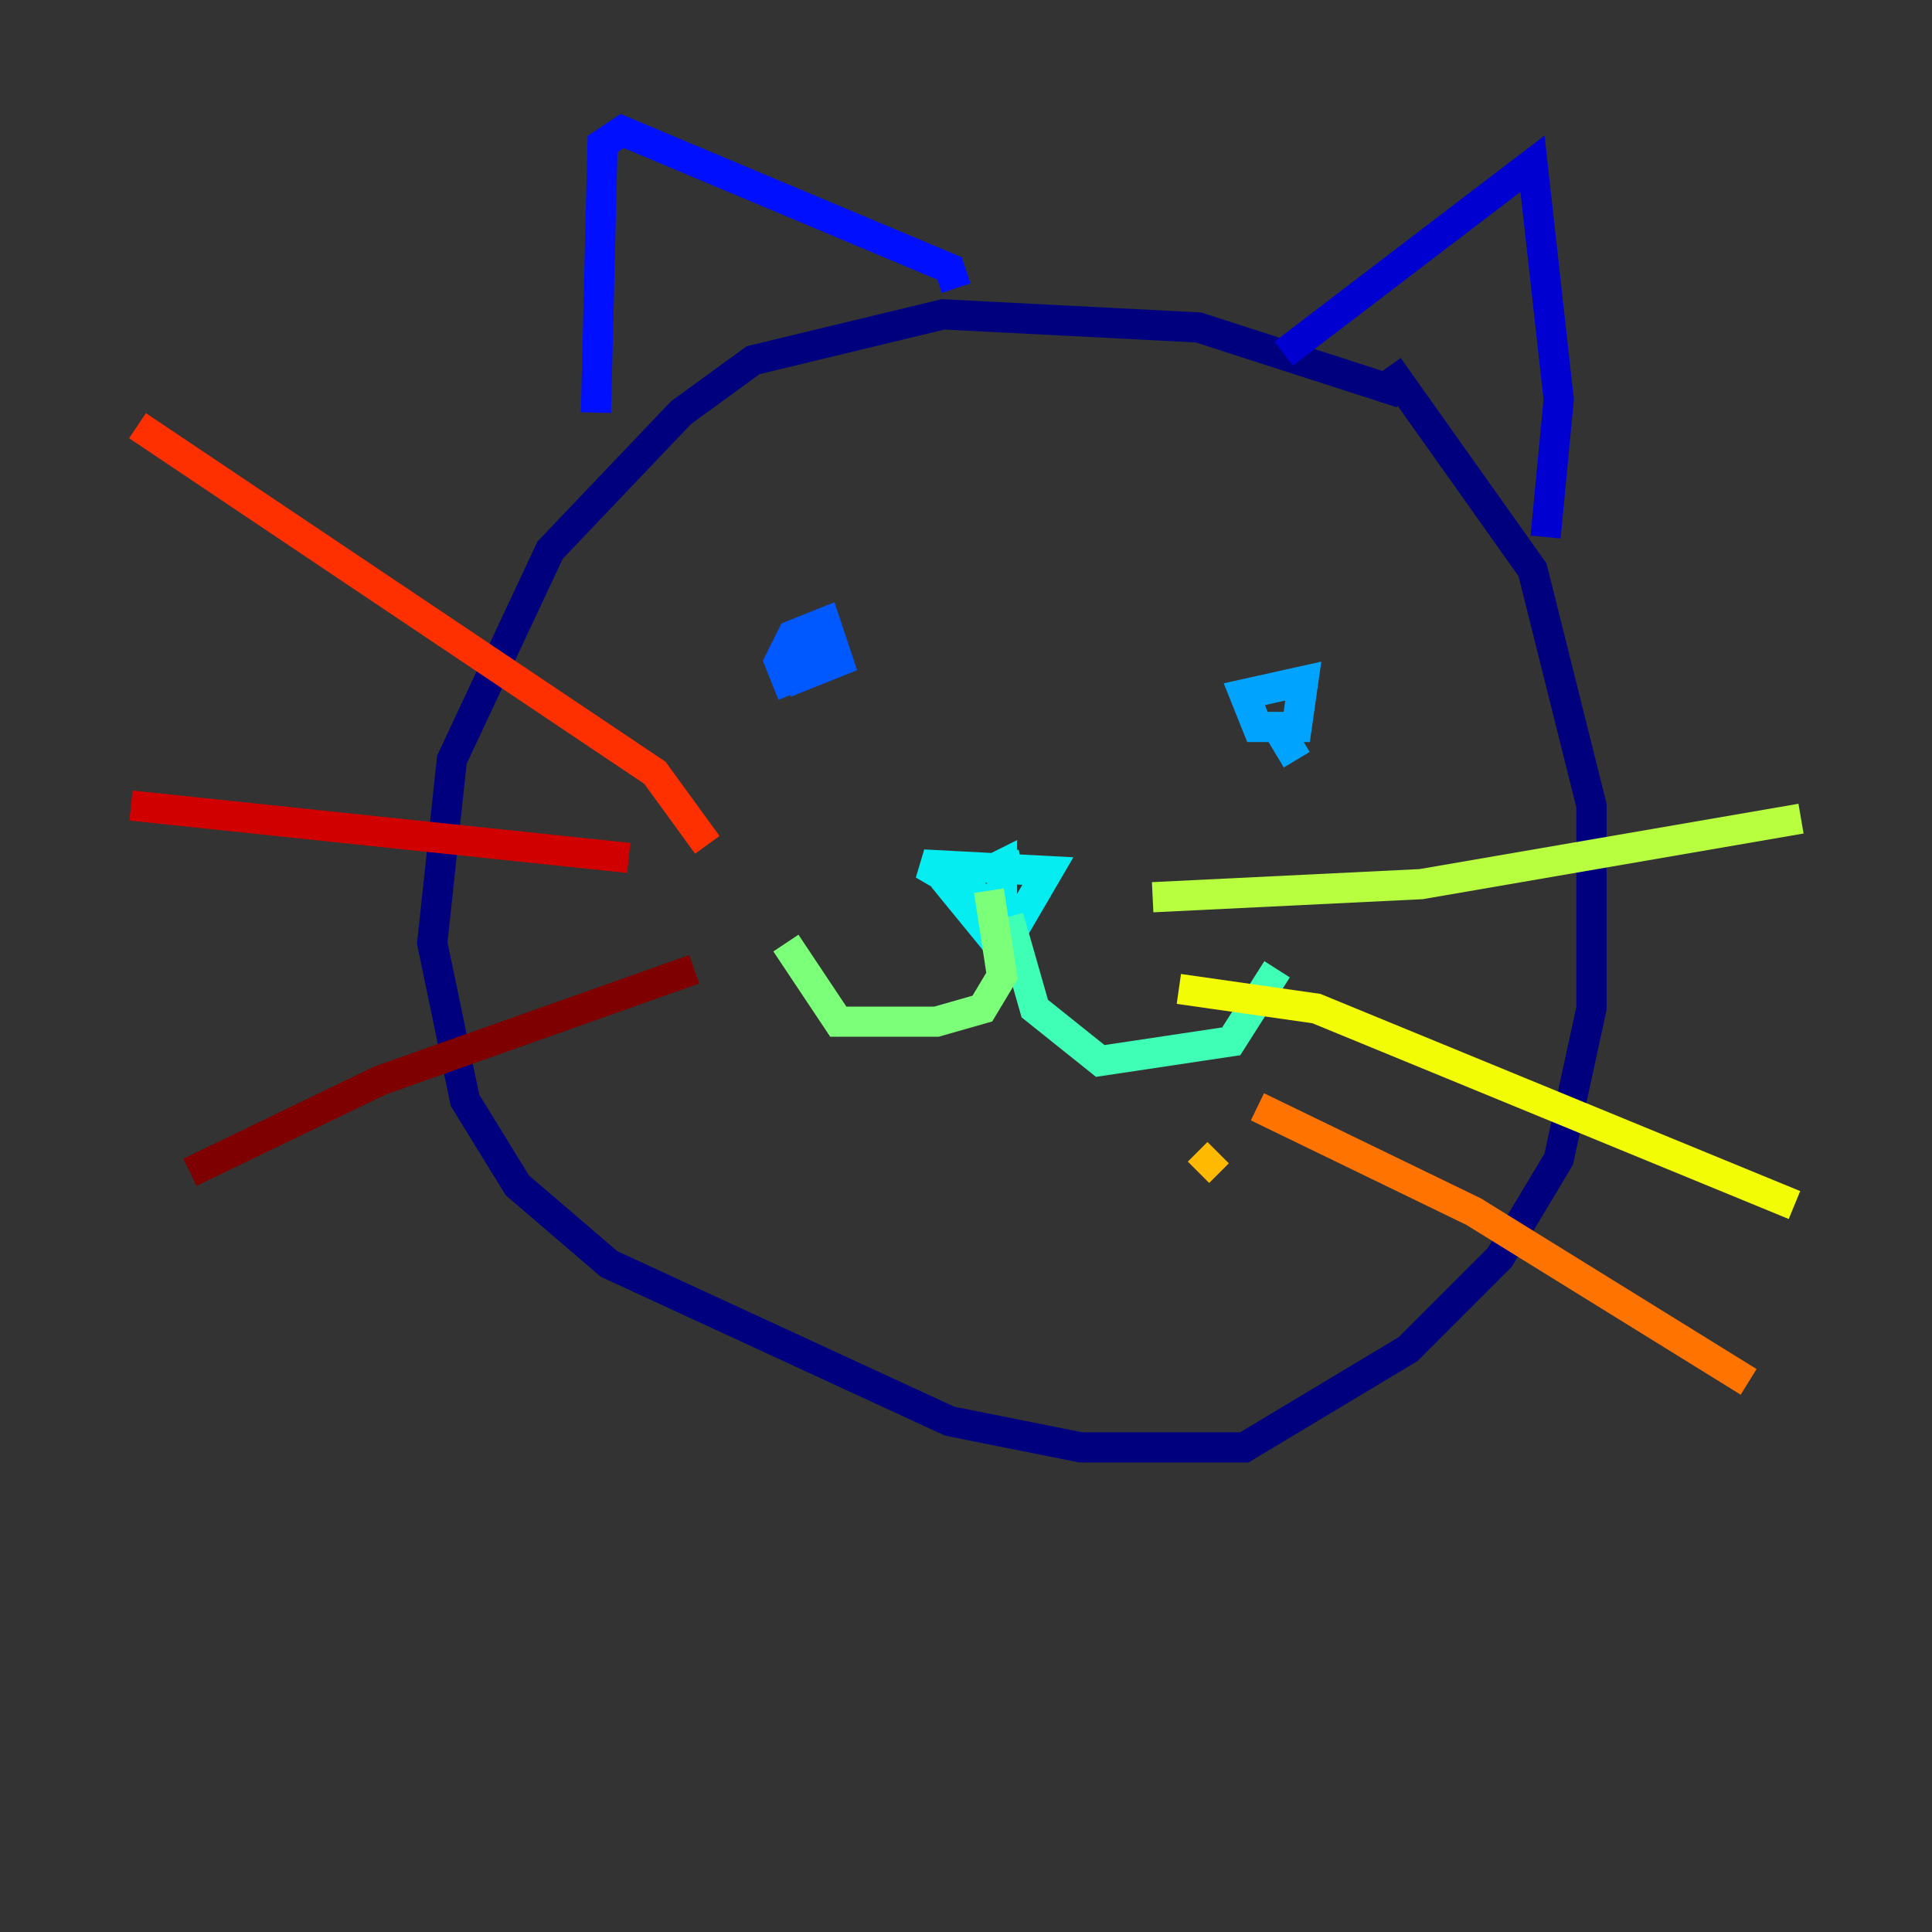 <?xml version="1.0" encoding="utf-8" ?>
<svg baseProfile="tiny" height="128" version="1.2" viewBox="0,0,128,128" width="128" xmlns="http://www.w3.org/2000/svg" xmlns:ev="http://www.w3.org/2001/xml-events" xmlns:xlink="http://www.w3.org/1999/xlink"><rect x="0" y="0" width="128" height="128" fill="#333333" stroke="none"/><defs /><polyline fill="none" points="92.854,26.034 79.403,21.695 62.481,20.827 49.898,23.864 45.125,27.336 36.447,36.447 29.939,50.332 28.637,62.481 30.807,72.895 34.278,78.536 40.352,83.742 62.915,94.156 71.593,95.891 82.441,95.891 93.288,89.383 99.363,83.308 103.268,76.8 105.437,66.82 105.437,53.37 101.532,37.749 91.986,24.298" stroke="#00007f" stroke-width="2" /><polyline fill="none" points="85.044,23.43 101.532,10.848 103.268,26.468 102.4,35.58" stroke="#0000d1" stroke-width="2" /><polyline fill="none" points="39.485,27.336 39.919,9.546 41.22,8.678 62.915,17.79 63.349,19.091" stroke="#0010ff" stroke-width="2" /><polyline fill="none" points="52.502,45.993 51.634,43.824 52.502,42.088 54.671,41.22 55.539,43.824 53.37,44.691 53.37,42.522 55.539,42.956 54.237,42.956" stroke="#0058ff" stroke-width="2" /><polyline fill="none" points="85.912,50.332 84.61,48.163 86.78,48.163 83.308,48.163 82.441,45.993 86.346,45.125 85.912,48.163 84.61,48.163" stroke="#00a4ff" stroke-width="2" /><polyline fill="none" points="62.481,58.142 66.386,62.915 69.424,57.709 61.18,57.275 66.386,60.312 66.386,57.275 65.519,57.709 67.688,57.275" stroke="#05ecf1" stroke-width="2" /><polyline fill="none" points="66.82,60.746 68.556,66.82 72.895,70.291 81.573,68.99 84.61,64.217" stroke="#3fffb7" stroke-width="2" /><polyline fill="none" points="65.519,59.01 66.386,64.651 65.085,66.82 62.047,67.688 55.539,67.688 52.068,62.481" stroke="#7cff79" stroke-width="2" /><polyline fill="none" points="76.366,59.444 94.156,58.576 119.322,54.237" stroke="#b7ff3f" stroke-width="2" /><polyline fill="none" points="78.102,65.519 87.214,66.82 118.888,79.837" stroke="#f1fc05" stroke-width="2" /><polyline fill="none" points="79.403,77.668 80.705,76.366" stroke="#ffb900" stroke-width="2" /><polyline fill="none" points="83.308,73.329 97.627,80.271 115.851,91.552" stroke="#ff7300" stroke-width="2" /><polyline fill="none" points="46.861,55.973 43.39,51.2 9.112,28.203" stroke="#ff3000" stroke-width="2" /><polyline fill="none" points="41.654,56.841 8.678,53.37" stroke="#d10000" stroke-width="2" /><polyline fill="none" points="45.993,64.217 25.166,71.593 12.583,77.668" stroke="#7f0000" stroke-width="2" /></svg>